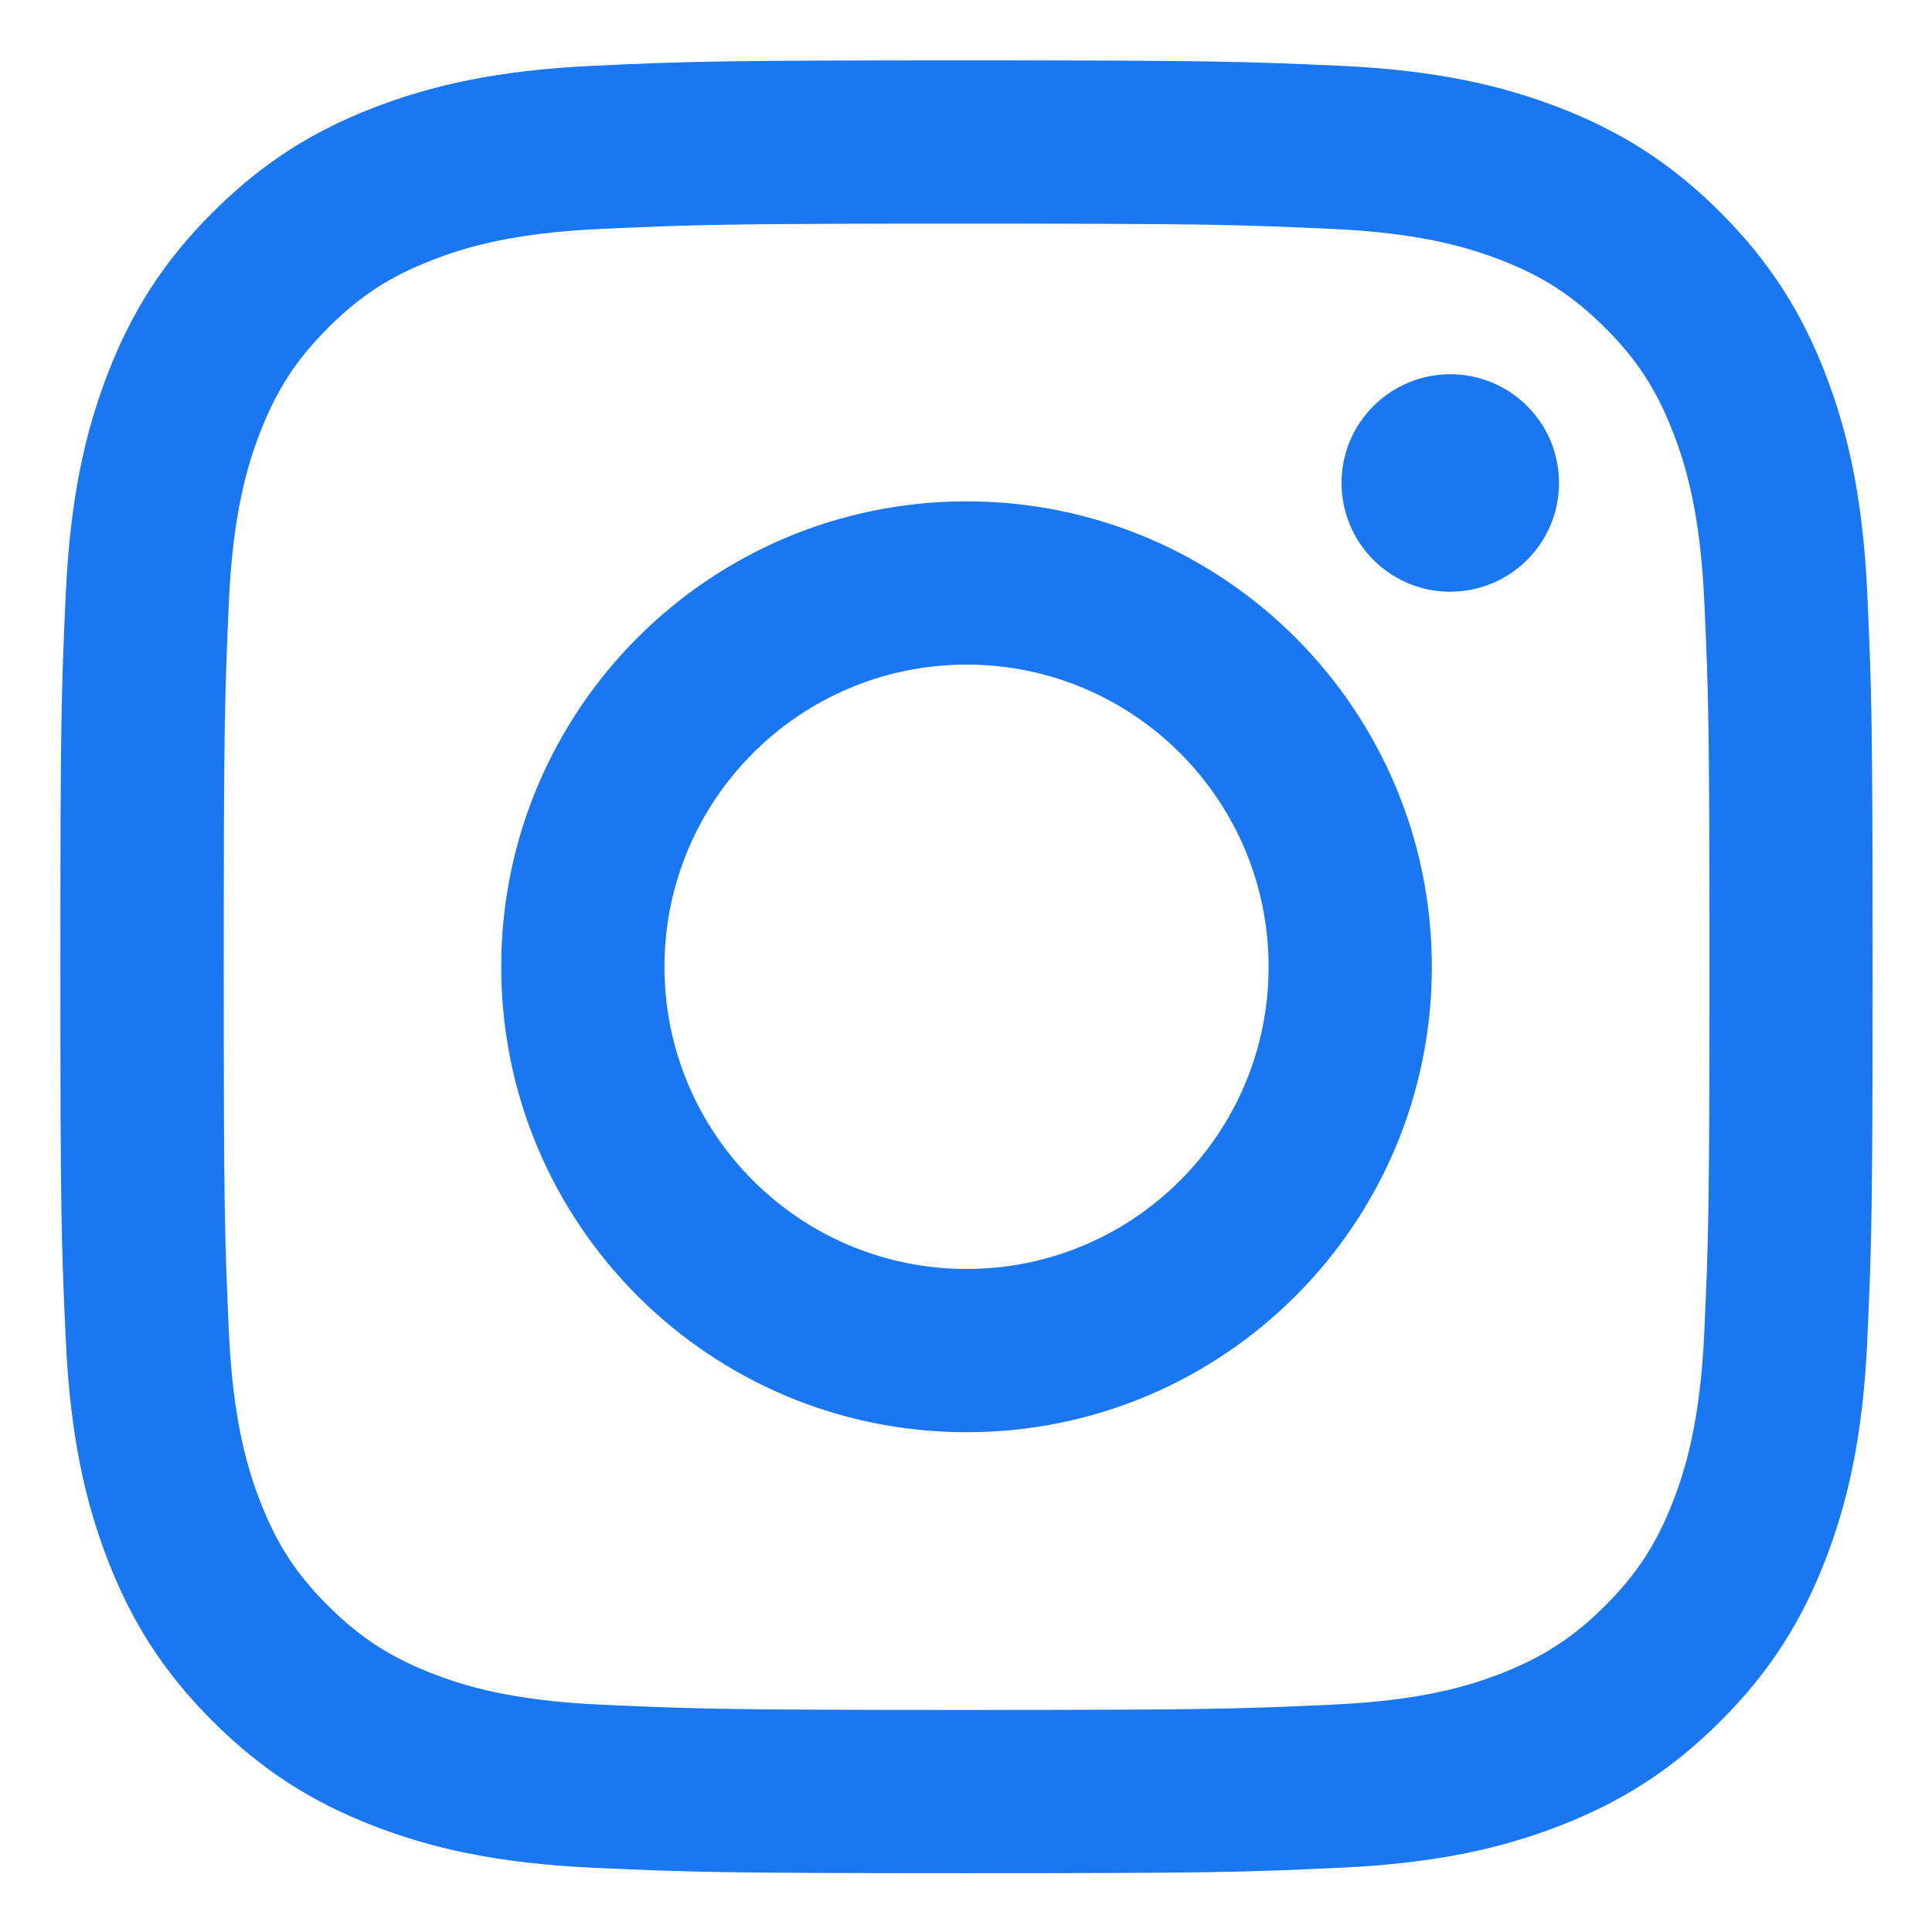 <svg width="16" height="16" viewBox="0 0 16 16" fill="none" xmlns="http://www.w3.org/2000/svg">
<path d="M5.503 8.007C5.503 6.625 6.623 5.504 8.005 5.504C9.386 5.504 10.506 6.625 10.506 8.007C10.506 9.389 9.386 10.509 8.005 10.509C6.623 10.509 5.503 9.389 5.503 8.007ZM4.151 8.007C4.151 10.136 5.876 11.861 8.005 11.861C10.133 11.861 11.858 10.136 11.858 8.007C11.858 5.878 10.133 4.152 8.005 4.152C5.876 4.152 4.151 5.878 4.151 8.007ZM11.11 3.999C11.11 4.177 11.163 4.352 11.262 4.5C11.36 4.648 11.501 4.763 11.666 4.832C11.83 4.9 12.011 4.918 12.186 4.883C12.361 4.848 12.521 4.763 12.647 4.637C12.773 4.511 12.859 4.35 12.894 4.176C12.928 4.001 12.911 3.82 12.843 3.655C12.775 3.491 12.659 3.35 12.511 3.251C12.363 3.152 12.189 3.099 12.011 3.099H12.011C11.772 3.099 11.543 3.194 11.374 3.363C11.205 3.531 11.11 3.76 11.11 3.999ZM4.973 14.117C4.241 14.084 3.843 13.962 3.579 13.859C3.229 13.722 2.979 13.56 2.716 13.297C2.453 13.035 2.29 12.785 2.155 12.434C2.052 12.17 1.93 11.772 1.896 11.04C1.86 10.249 1.853 10.011 1.853 8.007C1.853 6.002 1.861 5.765 1.896 4.973C1.93 4.241 2.052 3.844 2.155 3.579C2.291 3.229 2.453 2.979 2.716 2.716C2.978 2.453 3.228 2.29 3.579 2.154C3.843 2.051 4.241 1.929 4.973 1.896C5.764 1.86 6.001 1.852 8.005 1.852C10.008 1.852 10.245 1.86 11.037 1.896C11.769 1.929 12.166 2.052 12.431 2.154C12.781 2.29 13.031 2.453 13.294 2.716C13.557 2.978 13.719 3.229 13.855 3.579C13.958 3.843 14.08 4.241 14.114 4.973C14.15 5.765 14.157 6.002 14.157 8.007C14.157 10.011 14.15 10.248 14.114 11.04C14.08 11.772 13.958 12.17 13.855 12.434C13.719 12.785 13.556 13.035 13.294 13.297C13.032 13.559 12.781 13.722 12.431 13.859C12.167 13.962 11.769 14.084 11.037 14.117C10.246 14.153 10.009 14.161 8.005 14.161C6 14.161 5.763 14.153 4.973 14.117ZM4.911 0.545C4.112 0.582 3.566 0.709 3.089 0.894C2.595 1.086 2.177 1.343 1.76 1.76C1.342 2.177 1.086 2.596 0.894 3.09C0.709 3.567 0.582 4.113 0.545 4.912C0.508 5.712 0.5 5.968 0.5 8.007C0.5 10.045 0.508 10.301 0.545 11.101C0.582 11.901 0.709 12.446 0.894 12.924C1.086 13.417 1.342 13.836 1.76 14.253C2.177 14.67 2.595 14.927 3.089 15.119C3.567 15.305 4.112 15.431 4.911 15.468C5.711 15.504 5.967 15.513 8.005 15.513C10.043 15.513 10.298 15.505 11.098 15.468C11.897 15.431 12.443 15.305 12.92 15.119C13.413 14.927 13.832 14.671 14.249 14.253C14.667 13.836 14.923 13.417 15.115 12.924C15.3 12.446 15.428 11.901 15.464 11.101C15.5 10.3 15.508 10.045 15.508 8.007C15.508 5.968 15.5 5.712 15.464 4.912C15.427 4.113 15.3 3.567 15.115 3.09C14.923 2.596 14.666 2.178 14.249 1.76C13.832 1.342 13.413 1.086 12.921 0.894C12.443 0.709 11.897 0.581 11.099 0.545C10.299 0.509 10.043 0.5 8.005 0.5C5.967 0.5 5.711 0.508 4.911 0.545Z" fill="#1977F1"/>
</svg>
